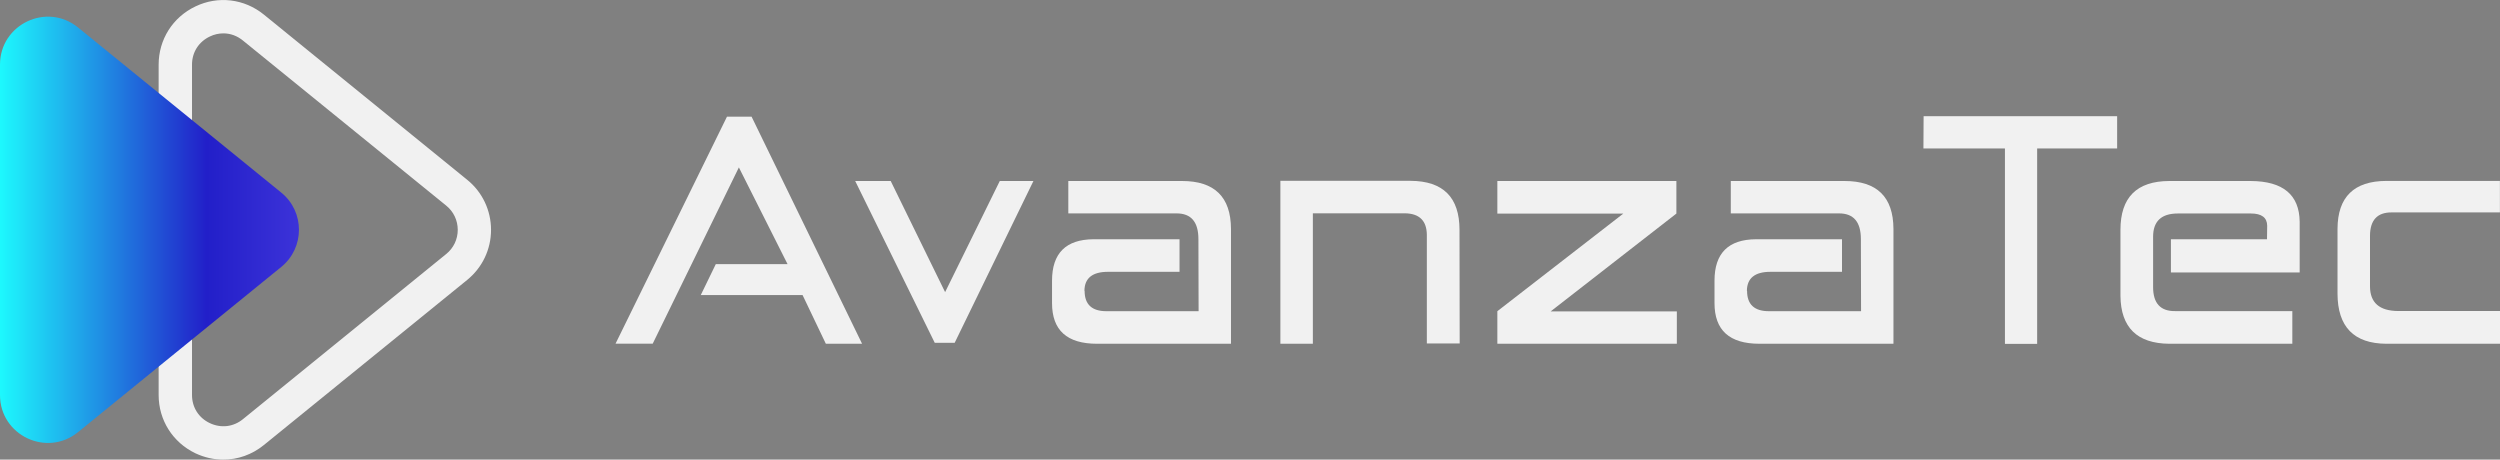 <?xml version="1.0" encoding="UTF-8"?>
<svg id="Design" xmlns="http://www.w3.org/2000/svg" xmlns:xlink="http://www.w3.org/1999/xlink" viewBox="0 0 279.41 51.37">
  <rect x="0" y="0" width="279.41" height="51.37" fill="#808080" stroke="none"/>
  <defs>
    <style>
      .cls-1 {
        fill: #f1f1f1;
      }

      .cls-2 {
        fill: url(#linear-gradient);
      }
    </style>
    <linearGradient id="linear-gradient" x1="-.72" y1="25.68" x2="51.09" y2="25.68" gradientUnits="userSpaceOnUse">
      <stop offset="0" stop-color="#1dffff"/>
      <stop offset=".46" stop-color="#221fc9"/>
      <stop offset="1" stop-color="#6954f3"/>
    </linearGradient>
  </defs>
  <g>
    <g>
      <path class="cls-1" d="M68.8,38.4l12.45-25.36h2.75l12.35,25.38h-4.05l-2.6-5.44h-11.38l1.68-3.46h8.02l-5.44-10.81-9.63,19.7h-4.16Z"/>
      <path class="cls-1" d="M115.5,20.23l-8.8,18.08h-2.23l-8.89-18.08h3.97l6.08,12.42,6.11-12.42h3.76Z"/>
      <path class="cls-1" d="M119.4,23.85v-3.62h12.71c3.63,0,5.45,1.78,5.47,5.34v12.85h-14.98c-3.35,0-5.02-1.51-5.02-4.54v-2.51c0-3.07,1.55-4.61,4.64-4.63h9.61v3.64h-8c-1.74,0-2.62,.71-2.63,2.13h.02c0,1.51,.81,2.27,2.43,2.27h10.31l-.02-8.05c0-1.92-.81-2.88-2.44-2.88h-12.09Z"/>
      <path class="cls-1" d="M146.74,38.42h-3.64V20.21h14.55c3.65,.02,5.47,1.85,5.47,5.47l.02,12.71h-3.67v-12.18c-.03-1.55-.84-2.34-2.43-2.37h-10.31v14.57Z"/>
      <path class="cls-1" d="M187.36,23.87l-14.05,10.93h14.1v3.62h-20.06v-3.64l14.08-10.91h-14.08v-3.64h20.01v3.64Z"/>
      <path class="cls-1" d="M193.44,23.85v-3.62h12.71c3.63,0,5.45,1.78,5.47,5.34v12.85h-14.98c-3.35,0-5.02-1.51-5.02-4.54v-2.51c0-3.07,1.55-4.61,4.64-4.63h9.61v3.64h-8c-1.74,0-2.62,.71-2.63,2.13h.02c0,1.51,.81,2.27,2.43,2.27h10.31l-.02-8.05c0-1.92-.81-2.88-2.44-2.88h-12.09Z"/>
      <path class="cls-1" d="M236.62,12.99v3.6h-8.94v21.84h-3.6V16.59h-9.11l.02-3.6h21.64Z"/>
      <path class="cls-1" d="M256.2,34.78v3.64h-13.75c-3.6-.03-5.42-1.82-5.46-5.35v-7.38c0-3.63,1.82-5.45,5.46-5.46h9.11c3.6,.02,5.42,1.54,5.46,4.54v5.68h-14.39v-3.71h10.74l.02-1.51c-.01-.91-.62-1.37-1.82-1.37h-8.16c-1.85,0-2.77,.87-2.77,2.6v5.63c0,1.8,.82,2.7,2.46,2.68h13.11Z"/>
      <path class="cls-1" d="M279.41,34.76v3.66h-12.7c-3.63-.02-5.45-1.89-5.46-5.6v-7.26c.02-3.55,1.84-5.32,5.44-5.34h12.71v3.52h-12.13c-1.58,0-2.38,.87-2.39,2.6v5.65c0,1.84,1.05,2.76,3.15,2.77h11.36Z"/>
    </g>
    <path class="cls-1" d="M52.21,20.09L29.49,1.63c-2.18-1.77-5.11-2.13-7.65-.91-2.54,1.21-4.11,3.7-4.11,6.51v12.46c1.84,.63,3.26,2.17,3.73,4.08V7.22c0-1.38,.75-2.55,1.99-3.14,.49-.24,1.01-.35,1.52-.35,.78,0,1.53,.27,2.18,.8l22.72,18.45c.82,.66,1.29,1.65,1.29,2.71s-.47,2.04-1.29,2.7l-22.72,18.46c-1.07,.87-2.45,1.03-3.7,.44s-1.99-1.77-1.99-3.14V26.54c-.47,1.91-1.89,3.45-3.73,4.08v13.53c0,2.81,1.58,5.3,4.11,6.51,1,.47,2.06,.71,3.11,.71,1.62,0,3.21-.55,4.54-1.63l22.72-18.45c1.7-1.38,2.67-3.42,2.67-5.6s-.97-4.23-2.67-5.6Z"/>
  </g>
  <path class="cls-2" d="M8.72,3.07L31.44,21.53c2.63,2.14,2.63,6.16,0,8.3L8.72,48.3c-3.5,2.84-8.72,.35-8.72-4.15V7.22C0,2.72,5.23,.23,8.72,3.07Z"/>
</svg>